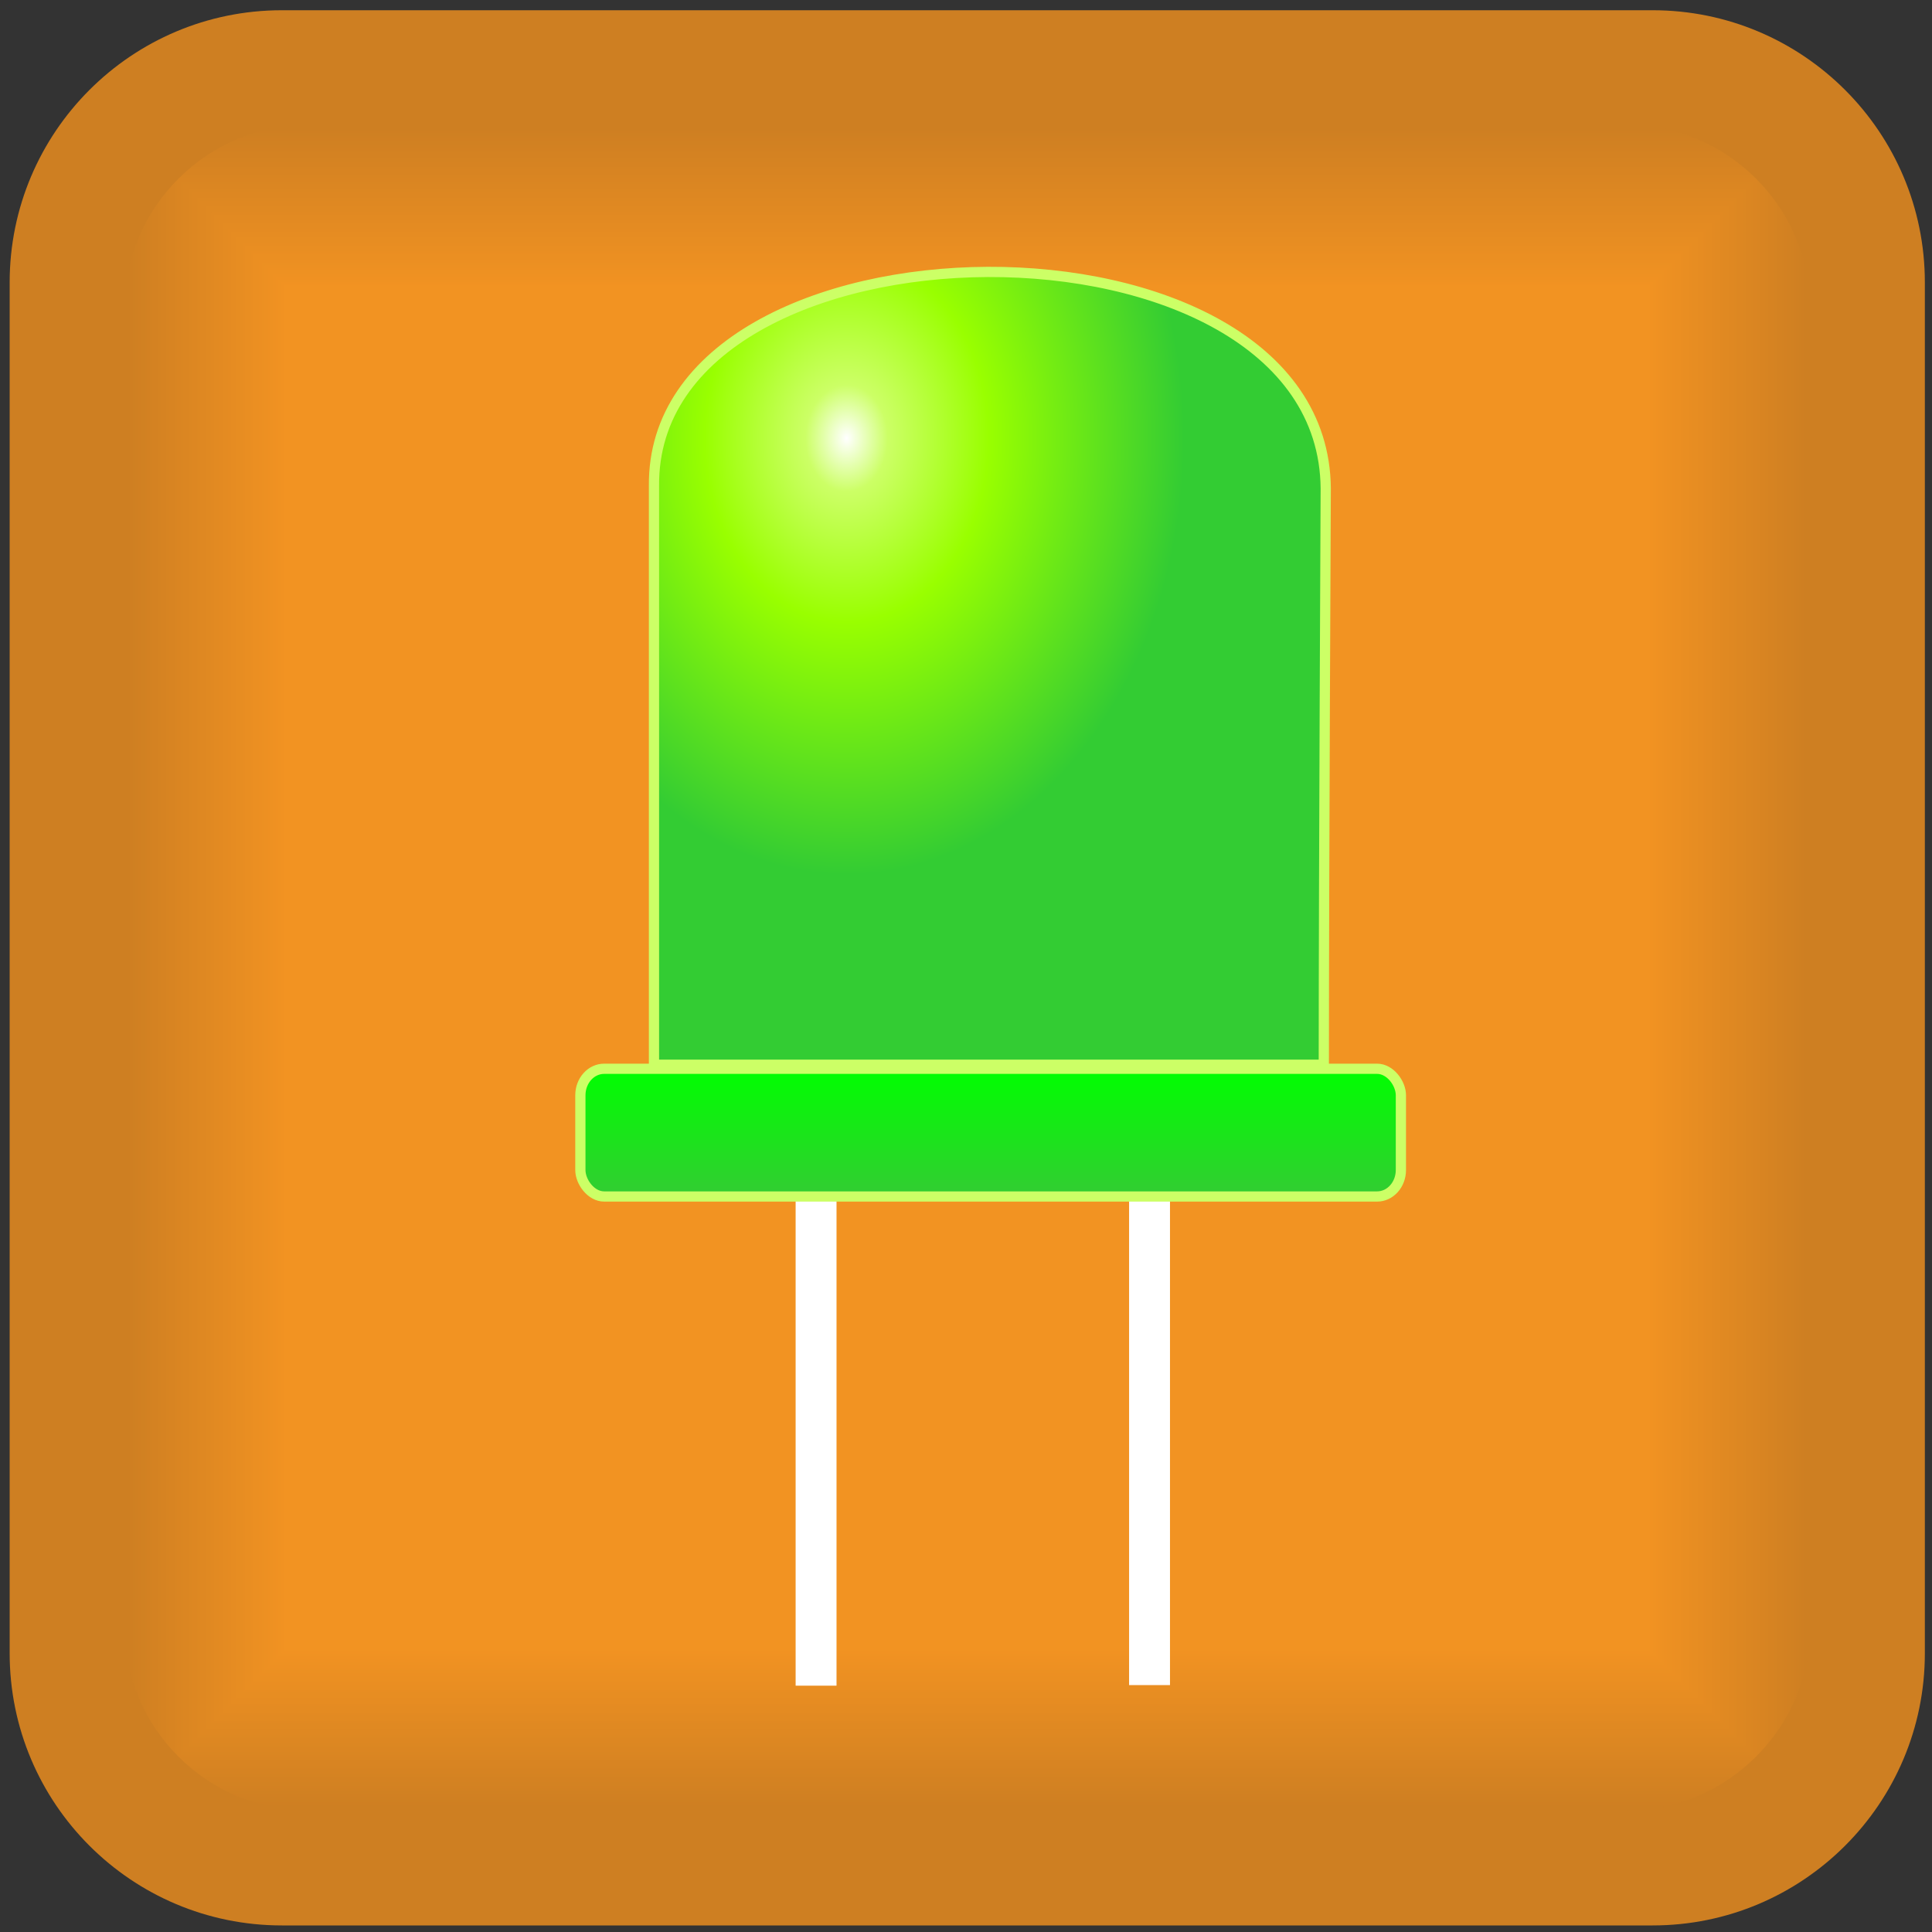 <?xml version="1.0" encoding="UTF-8"?>
<!DOCTYPE svg PUBLIC "-//W3C//DTD SVG 1.1//EN" "http://www.w3.org/Graphics/SVG/1.1/DTD/svg11.dtd">
<!-- Creator: CorelDRAW X6 -->
<svg xmlns="http://www.w3.org/2000/svg" xml:space="preserve" width="100px" height="100px" version="1.1" style="shape-rendering:geometricPrecision; text-rendering:geometricPrecision; image-rendering:optimizeQuality; fill-rule:evenodd; clip-rule:evenodd"
viewBox="0 0 10000 10000"
 xmlns:xlink="http://www.w3.org/1999/xlink">
 <rect x="0" y="0" width="10000" height="10000" fill="#333333" stroke="none"/>
 <defs>
  <style type="text/css">
   <![CDATA[
    .str1 {stroke:#CCFF66;stroke-width:52.917}
    .str0 {stroke:white;stroke-width:211.667}
    .fil45 {fill:none}
    .fil0 {fill:#CE7F22}
    .fil2 {fill:#CF7F22}
    .fil3 {fill:#CF8022}
    .fil4 {fill:#D08022}
    .fil5 {fill:#D18022}
    .fil6 {fill:#D18122}
    .fil7 {fill:#D28122}
    .fil8 {fill:#D38122}
    .fil9 {fill:#D38222}
    .fil10 {fill:#D48222}
    .fil11 {fill:#D58322}
    .fil12 {fill:#D68322}
    .fil13 {fill:#D78422}
    .fil14 {fill:#D88422}
    .fil15 {fill:#D98522}
    .fil16 {fill:#DA8522}
    .fil17 {fill:#DA8622}
    .fil18 {fill:#DB8622}
    .fil19 {fill:#DC8722}
    .fil20 {fill:#DD8722}
    .fil21 {fill:#DE8822}
    .fil22 {fill:#DF8822}
    .fil23 {fill:#E08922}
    .fil24 {fill:#E18922}
    .fil25 {fill:#E28A22}
    .fil26 {fill:#E38A22}
    .fil27 {fill:#E48B22}
    .fil28 {fill:#E58B22}
    .fil29 {fill:#E68C22}
    .fil30 {fill:#E78D22}
    .fil31 {fill:#E88D22}
    .fil32 {fill:#E98E22}
    .fil33 {fill:#EA8E22}
    .fil34 {fill:#EB8F22}
    .fil35 {fill:#EC8F22}
    .fil36 {fill:#EC9022}
    .fil37 {fill:#ED9022}
    .fil38 {fill:#EE9022}
    .fil39 {fill:#EE9122}
    .fil40 {fill:#EF9122}
    .fil41 {fill:#F09122}
    .fil42 {fill:#F09222}
    .fil43 {fill:#F19222}
    .fil44 {fill:#F29322}
    .fil1 {fill:black;fill-opacity:0}
    .fil47 {fill:url(#id2)}
    .fil46 {fill:url(#id3)}
   ]]>
  </style>
      <clipPath id="id0">
       <path d="M1598 9372l6817 0c525,0 955,-430 955,-955l0 -6817c0,-525 -430,-955 -955,-955l-6817 0c-525,0 -955,430 -955,955l0 6817c0,525 430,955 955,955z"/>
      </clipPath>
      <clipPath id="id1">
       <path d="M1598 9372l6817 0c525,0 955,-430 955,-955l0 -6817c0,-525 -430,-955 -955,-955l-6817 0c-525,0 -955,430 -955,955l0 6817c0,525 430,955 955,955z"/>
      </clipPath>
  <linearGradient id="id2" gradientUnits="userSpaceOnUse" x1="5126.96" y1="6192.74" x2="5126.96" y2="5531.59">
   <stop offset="0" style="stop-color:#33CC33"/>
   <stop offset="1" style="stop-color:lime"/>
  </linearGradient>
  <radialGradient id="id3" gradientUnits="objectBoundingBox" cx="29%" cy="28%" r="50%" fx="29%" fy="28%">
   <stop offset="0" style="stop-color:white"/>
   <stop offset="0.122" style="stop-color:#CCFF66"/>
   <stop offset="0.42" style="stop-color:#99FF00"/>
   <stop offset="1" style="stop-color:#33CC33"/>
  </radialGradient>
 </defs>
 <g id="Layer_x0020_1">
  <g id="_353516272">
   <g id="_348901672">
    <path class="fil0" d="M1459 53l7095 0c778,0 1409,631 1409,1409l0 7095c0,778 -631,1409 -1409,1409l-7095 0c-778,0 -1409,-631 -1409,-1409l0 -7095c0,-778 631,-1409 1409,-1409z"/>
    <g>
     <g style="clip-path:url(#id0)">
      <polygon class="fil1" points="643,646 9369,646 9369,9372 643,9372 "/>
     </g>
     <g style="clip-path:url(#id1)">
      <g>
       <polygon id="1" class="fil0" points="643,646 9369,646 9369,9372 643,9372 643,646 672,675 9340,675 9340,9343 672,9343 672,675 "/>
       <polygon id="_1" class="fil0" points="658,660 9355,660 9355,9358 658,9358 658,660 687,690 9326,690 9326,9329 687,9329 687,690 "/>
       <polygon id="_2" class="fil2" points="672,675 9340,675 9340,9343 672,9343 672,675 701,704 9311,704 9311,9314 701,9314 701,704 "/>
       <polygon id="_3" class="fil3" points="687,690 9326,690 9326,9329 687,9329 687,690 716,719 9297,719 9297,9300 716,9300 716,719 "/>
       <polygon id="_4" class="fil4" points="701,704 9311,704 9311,9314 701,9314 701,704 730,733 9282,733 9282,9285 730,9285 730,733 "/>
       <polygon id="_5" class="fil5" points="716,719 9297,719 9297,9300 716,9300 716,719 745,748 9268,748 9268,9271 745,9271 745,748 "/>
       <polygon id="_6" class="fil6" points="730,733 9282,733 9282,9285 730,9285 730,733 759,762 9253,762 9253,9256 759,9256 759,762 "/>
       <polygon id="_7" class="fil7" points="745,748 9268,748 9268,9271 745,9271 745,748 774,777 9239,777 9239,9241 774,9241 774,777 "/>
       <polygon id="_8" class="fil8" points="759,762 9253,762 9253,9256 759,9256 759,762 788,791 9224,791 9224,9227 788,9227 788,791 "/>
       <polygon id="_9" class="fil9" points="774,777 9239,777 9239,9241 774,9241 774,777 803,806 9209,806 9209,9212 803,9212 803,806 "/>
       <polygon id="_10" class="fil10" points="788,791 9224,791 9224,9227 788,9227 788,791 818,820 9195,820 9195,9198 818,9198 818,820 "/>
       <polygon id="_11" class="fil10" points="803,806 9209,806 9209,9212 803,9212 803,806 832,835 9180,835 9180,9183 832,9183 832,835 "/>
       <polygon id="_12" class="fil11" points="818,820 9195,820 9195,9198 818,9198 818,820 847,850 9166,850 9166,9169 847,9169 847,850 "/>
       <polygon id="_13" class="fil12" points="832,835 9180,835 9180,9183 832,9183 832,835 861,864 9151,864 9151,9154 861,9154 861,864 "/>
       <polygon id="_14" class="fil12" points="847,850 9166,850 9166,9169 847,9169 847,850 876,879 9137,879 9137,9140 876,9140 876,879 "/>
       <polygon id="_15" class="fil13" points="861,864 9151,864 9151,9154 861,9154 861,864 890,893 9122,893 9122,9125 890,9125 890,893 "/>
       <polygon id="_16" class="fil14" points="876,879 9137,879 9137,9140 876,9140 876,879 905,908 9108,908 9108,9111 905,9111 905,908 "/>
       <polygon id="_17" class="fil14" points="890,893 9122,893 9122,9125 890,9125 890,893 919,922 9093,922 9093,9096 919,9096 919,922 "/>
       <polygon id="_18" class="fil15" points="905,908 9108,908 9108,9111 905,9111 905,908 934,937 9079,937 9079,9081 934,9081 934,937 "/>
       <polygon id="_19" class="fil16" points="919,922 9093,922 9093,9096 919,9096 919,922 948,951 9064,951 9064,9067 948,9067 948,951 "/>
       <polygon id="_20" class="fil17" points="934,937 9079,937 9079,9081 934,9081 934,937 963,966 9049,966 9049,9052 963,9052 963,966 "/>
       <polygon id="_21" class="fil18" points="948,951 9064,951 9064,9067 948,9067 948,951 977,980 9035,980 9035,9038 977,9038 977,980 "/>
       <polygon id="_22" class="fil18" points="963,966 9049,966 9049,9052 963,9052 963,966 992,995 9020,995 9020,9023 992,9023 992,995 "/>
       <polygon id="_23" class="fil19" points="977,980 9035,980 9035,9038 977,9038 977,980 1007,1009 9006,1009 9006,9009 1007,9009 1007,1009 "/>
       <polygon id="_24" class="fil20" points="992,995 9020,995 9020,9023 992,9023 992,995 1021,1024 8991,1024 8991,8994 1021,8994 1021,1024 "/>
       <polygon id="_25" class="fil20" points="1007,1009 9006,1009 9006,9009 1007,9009 1007,1009 1036,1039 8977,1039 8977,8980 1036,8980 1036,1039 "/>
       <polygon id="_26" class="fil21" points="1021,1024 8991,1024 8991,8994 1021,8994 1021,1024 1050,1053 8962,1053 8962,8965 1050,8965 1050,1053 "/>
       <polygon id="_27" class="fil22" points="1036,1039 8977,1039 8977,8980 1036,8980 1036,1039 1065,1068 8948,1068 8948,8951 1065,8951 1065,1068 "/>
       <polygon id="_28" class="fil22" points="1050,1053 8962,1053 8962,8965 1050,8965 1050,1053 1079,1082 8933,1082 8933,8936 1079,8936 1079,1082 "/>
       <polygon id="_29" class="fil23" points="1065,1068 8948,1068 8948,8951 1065,8951 1065,1068 1094,1097 8919,1097 8919,8921 1094,8921 1094,1097 "/>
       <polygon id="_30" class="fil23" points="1079,1082 8933,1082 8933,8936 1079,8936 1079,1082 1108,1111 8904,1111 8904,8907 1108,8907 1108,1111 "/>
       <polygon id="_31" class="fil24" points="1094,1097 8919,1097 8919,8921 1094,8921 1094,1097 1123,1126 8889,1126 8889,8892 1123,8892 1123,1126 "/>
       <polygon id="_32" class="fil25" points="1108,1111 8904,1111 8904,8907 1108,8907 1108,1111 1137,1140 8875,1140 8875,8878 1137,8878 1137,1140 "/>
       <polygon id="_33" class="fil25" points="1123,1126 8889,1126 8889,8892 1123,8892 1123,1126 1152,1155 8860,1155 8860,8863 1152,8863 1152,1155 "/>
       <polygon id="_34" class="fil26" points="1137,1140 8875,1140 8875,8878 1137,8878 1137,1140 1167,1169 8846,1169 8846,8849 1167,8849 1167,1169 "/>
       <polygon id="_35" class="fil27" points="1152,1155 8860,1155 8860,8863 1152,8863 1152,1155 1181,1184 8831,1184 8831,8834 1181,8834 1181,1184 "/>
       <polygon id="_36" class="fil27" points="1167,1169 8846,1169 8846,8849 1167,8849 1167,1169 1196,1199 8817,1199 8817,8820 1196,8820 1196,1199 "/>
       <polygon id="_37" class="fil28" points="1181,1184 8831,1184 8831,8834 1181,8834 1181,1184 1210,1213 8802,1213 8802,8805 1210,8805 1210,1213 "/>
       <polygon id="_38" class="fil29" points="1196,1199 8817,1199 8817,8820 1196,8820 1196,1199 1225,1228 8788,1228 8788,8791 1225,8791 1225,1228 "/>
       <polygon id="_39" class="fil29" points="1210,1213 8802,1213 8802,8805 1210,8805 1210,1213 1239,1242 8773,1242 8773,8776 1239,8776 1239,1242 "/>
       <polygon id="_40" class="fil30" points="1225,1228 8788,1228 8788,8791 1225,8791 1225,1228 1254,1257 8759,1257 8759,8761 1254,8761 1254,1257 "/>
       <polygon id="_41" class="fil30" points="1239,1242 8773,1242 8773,8776 1239,8776 1239,1242 1268,1271 8744,1271 8744,8747 1268,8747 1268,1271 "/>
       <polygon id="_42" class="fil31" points="1254,1257 8759,1257 8759,8761 1254,8761 1254,1257 1283,1286 8729,1286 8729,8732 1283,8732 1283,1286 "/>
       <polygon id="_43" class="fil32" points="1268,1271 8744,1271 8744,8747 1268,8747 1268,1271 1297,1300 8715,1300 8715,8718 1297,8718 1297,1300 "/>
       <polygon id="_44" class="fil32" points="1283,1286 8729,1286 8729,8732 1283,8732 1283,1286 1312,1315 8700,1315 8700,8703 1312,8703 1312,1315 "/>
       <polygon id="_45" class="fil33" points="1297,1300 8715,1300 8715,8718 1297,8718 1297,1300 1327,1329 8686,1329 8686,8689 1327,8689 1327,1329 "/>
       <polygon id="_46" class="fil34" points="1312,1315 8700,1315 8700,8703 1312,8703 1312,1315 1341,1344 8671,1344 8671,8674 1341,8674 1341,1344 "/>
       <polygon id="_47" class="fil34" points="1327,1329 8686,1329 8686,8689 1327,8689 1327,1329 1356,1359 8657,1359 8657,8660 1356,8660 1356,1359 "/>
       <polygon id="_48" class="fil35" points="1341,1344 8671,1344 8671,8674 1341,8674 1341,1344 1370,1373 8642,1373 8642,8645 1370,8645 1370,1373 "/>
       <polygon id="_49" class="fil36" points="1356,1359 8657,1359 8657,8660 1356,8660 1356,1359 1385,1388 8628,1388 8628,8631 1385,8631 1385,1388 "/>
       <polygon id="_50" class="fil37" points="1370,1373 8642,1373 8642,8645 1370,8645 1370,1373 1399,1402 8613,1402 8613,8616 1399,8616 1399,1402 "/>
       <polygon id="_51" class="fil38" points="1385,1388 8628,1388 8628,8631 1385,8631 1385,1388 1414,1417 8599,1417 8599,8601 1414,8601 1414,1417 "/>
       <polygon id="_52" class="fil39" points="1399,1402 8613,1402 8613,8616 1399,8616 1399,1402 1428,1431 8584,1431 8584,8587 1428,8587 1428,1431 "/>
       <polygon id="_53" class="fil40" points="1414,1417 8599,1417 8599,8601 1414,8601 1414,1417 1443,1446 8569,1446 8569,8572 1443,8572 1443,1446 "/>
       <polygon id="_54" class="fil41" points="1428,1431 8584,1431 8584,8587 1428,8587 1428,1431 1457,1460 8555,1460 8555,8558 1457,8558 1457,1460 "/>
       <polygon id="_55" class="fil42" points="1443,1446 8569,1446 8569,8572 1443,8572 1443,1446 1472,1475 8540,1475 8540,8543 1472,8543 1472,1475 "/>
       <polygon id="_56" class="fil43" points="1457,1460 8555,1460 8555,8558 1457,8558 1457,1460 1487,1489 8526,1489 8526,8529 1487,8529 1487,1489 "/>
       <polygon id="_57" class="fil44" points="1472,1475 8540,1475 8540,8543 1472,8543 1472,1475 1501,1504 8511,1504 8511,8514 1501,8514 1501,1504 "/>
       <polygon id="_58" class="fil44" points="1487,1489 8526,1489 8526,8529 1487,8529 1487,1489 1516,1519 8497,1519 8497,8500 1516,8500 1516,1519 "/>
       <polygon id="_59" class="fil44" points="1501,1504 8511,1504 8511,8514 1501,8514 1501,1504 1530,1533 8482,1533 8482,8485 1530,8485 1530,1533 "/>
       <polygon id="_60" class="fil44" points="1516,1519 8497,1519 8497,8500 1516,8500 1516,1519 1545,1548 8468,1548 8468,8471 1545,8471 1545,1548 "/>
       <polygon id="_61" class="fil44" points="1530,1533 8482,1533 8482,8485 1530,8485 1530,1533 1559,1562 8453,1562 8453,8456 1559,8456 1559,1562 "/>
       <polygon id="_62" class="fil44" points="1545,1548 8468,1548 8468,8471 1545,8471 1545,1548 1574,1577 8439,1577 8439,8442 1574,8442 1574,1577 "/>
       <polygon id="_63" class="fil44" points="1559,1562 8453,1562 8453,8456 1559,8456 1559,1562 1588,1591 8424,1591 8424,8427 1588,8427 1588,1591 "/>
       <polygon id="_64" class="fil44" points="1574,1577 8439,1577 8439,8442 1574,8442 1574,1577 1603,1606 8410,1606 8410,8412 1603,8412 1603,1606 "/>
       <polygon id="_65" class="fil44" points="1588,1591 8424,1591 8424,8427 1588,8427 1588,1591 1617,1620 8395,1620 8395,8398 1617,8398 1617,1620 "/>
       <polygon id="_66" class="fil44" points="1603,1606 8410,1606 8410,8412 1603,8412 1603,1606 1632,1635 8380,1635 8380,8383 1632,8383 1632,1635 "/>
       <polygon id="_67" class="fil44" points="1617,1620 8395,1620 8395,8398 1617,8398 1617,1620 1647,1649 8366,1649 8366,8369 1647,8369 1647,1649 "/>
       <polygon id="_68" class="fil44" points="1632,1635 8380,1635 8380,8383 1632,8383 1632,1635 1661,1664 8351,1664 8351,8354 1661,8354 1661,1664 "/>
       <polygon id="_69" class="fil44" points="1647,1649 8366,1649 8366,8369 1647,8369 1647,1649 1676,1679 8337,1679 8337,8340 1676,8340 1676,1679 "/>
       <polygon id="_70" class="fil44" points="1661,1664 8351,1664 8351,8354 1661,8354 1661,1664 1690,1693 8322,1693 8322,8325 1690,8325 1690,1693 "/>
       <polygon id="_71" class="fil44" points="1676,1679 8337,1679 8337,8340 1676,8340 1676,1679 1705,1708 8308,1708 8308,8311 1705,8311 1705,1708 "/>
       <polygon id="_72" class="fil44" points="1690,1693 8322,1693 8322,8325 1690,8325 1690,1693 1719,1722 8293,1722 8293,8296 1719,8296 1719,1722 "/>
       <polygon id="_73" class="fil44" points="1705,1708 8308,1708 8308,8311 1705,8311 1705,1708 1734,1737 8279,1737 8279,8282 1734,8282 1734,1737 "/>
       <polygon id="_74" class="fil44" points="1719,1722 8293,1722 8293,8296 1719,8296 1719,1722 1748,1751 8264,1751 8264,8267 1748,8267 1748,1751 "/>
       <polygon id="_75" class="fil44" points="1734,1737 8279,1737 8279,8282 1734,8282 1734,1737 1763,1766 8250,1766 8250,8252 1763,8252 1763,1766 "/>
       <polygon id="_76" class="fil44" points="1748,1751 8264,1751 8264,8267 1748,8267 1748,1751 1777,1780 8235,1780 8235,8238 1777,8238 1777,1780 "/>
       <polygon id="_77" class="fil44" points="1763,1766 8250,1766 8250,8252 1763,8252 1763,1766 1792,1795 8220,1795 8220,8223 1792,8223 1792,1795 "/>
       <polygon id="_78" class="fil44" points="1777,1780 8235,1780 8235,8238 1777,8238 1777,1780 1807,1809 8206,1809 8206,8209 1807,8209 1807,1809 "/>
       <polygon id="_79" class="fil44" points="1792,1795 8220,1795 8220,8223 1792,8223 1792,1795 1821,1824 8191,1824 8191,8194 1821,8194 1821,1824 "/>
       <polygon id="_80" class="fil44" points="1807,1809 8206,1809 8206,8209 1807,8209 1807,1809 1836,1839 8177,1839 8177,8180 1836,8180 1836,1839 "/>
       <polygon id="_81" class="fil44" points="1821,1824 8191,1824 8191,8194 1821,8194 1821,1824 1850,1853 8162,1853 8162,8165 1850,8165 1850,1853 "/>
       <polygon id="_82" class="fil44" points="1836,1839 8177,1839 8177,8180 1836,8180 1836,1839 1865,1868 8148,1868 8148,8151 1865,8151 1865,1868 "/>
       <polygon id="_83" class="fil44" points="1850,1853 8162,1853 8162,8165 1850,8165 1850,1853 1879,1882 8133,1882 8133,8136 1879,8136 1879,1882 "/>
       <polygon id="_84" class="fil44" points="1865,1868 8148,1868 8148,8151 1865,8151 1865,1868 1894,1897 8119,1897 8119,8122 1894,8122 1894,1897 "/>
       <polygon id="_85" class="fil44" points="1879,1882 8133,1882 8133,8136 1879,8136 1879,1882 1908,1911 8104,1911 8104,8107 1908,8107 1908,1911 "/>
       <polygon id="_86" class="fil44" points="1894,1897 8119,1897 8119,8122 1894,8122 1894,1897 1923,1926 8090,1926 8090,8092 1923,8092 1923,1926 "/>
       <polygon id="_87" class="fil44" points="1908,1911 8104,1911 8104,8107 1908,8107 1908,1911 1937,1940 8075,1940 8075,8078 1937,8078 1937,1940 "/>
       <polygon id="_88" class="fil44" points="1923,1926 8090,1926 8090,8092 1923,8092 1923,1926 1952,1955 8060,1955 8060,8063 1952,8063 1952,1955 "/>
       <polygon id="_89" class="fil44" points="1937,1940 8075,1940 8075,8078 1937,8078 1937,1940 1966,1969 8046,1969 8046,8049 1966,8049 1966,1969 "/>
       <polygon id="_90" class="fil44" points="1952,1955 8060,1955 8060,8063 1952,8063 1952,1955 1981,1984 8031,1984 8031,8034 1981,8034 1981,1984 "/>
       <polygon id="_91" class="fil44" points="1966,1969 8046,1969 8046,8049 1966,8049 1966,1969 1996,1998 8017,1998 8017,8020 1996,8020 1996,1998 "/>
       <polygon id="_92" class="fil44" points="1981,1984 8031,1984 8031,8034 1981,8034 1981,1984 2010,2013 8002,2013 8002,8005 2010,8005 2010,2013 "/>
       <polygon id="_93" class="fil44" points="1996,1998 8017,1998 8017,8020 1996,8020 1996,1998 2025,2028 7988,2028 7988,7991 2025,7991 2025,2028 "/>
       <polygon id="_94" class="fil44" points="2010,2013 8002,2013 8002,8005 2010,8005 2010,2013 2039,2042 7973,2042 7973,7976 2039,7976 2039,2042 "/>
       <polygon id="_95" class="fil44" points="2025,2028 7988,2028 7988,7991 2025,7991 2025,2028 2054,2057 7959,2057 7959,7962 2054,7962 2054,2057 "/>
       <polygon id="_96" class="fil44" points="2039,2042 7973,2042 7973,7976 2039,7976 2039,2042 2068,2071 7944,2071 7944,7947 2068,7947 2068,2071 "/>
       <polygon id="_97" class="fil44" points="2054,2057 7959,2057 7959,7962 2054,7962 2054,2057 2083,2086 7930,2086 7930,7932 2083,7932 2083,2086 "/>
       <polygon id="_98" class="fil44" points="2068,2071 7944,2071 7944,7947 2068,7947 2068,2071 2097,2100 7915,2100 7915,7918 2097,7918 2097,2100 "/>
       <polygon id="_99" class="fil44" points="2083,2086 7930,2086 7930,7932 2083,7932 2083,2086 2112,2115 7900,2115 7900,7903 2112,7903 2112,2115 "/>
       <polygon id="_100" class="fil44" points="2097,2100 7915,2100 7915,7918 2097,7918 2097,2100 2126,2129 7886,2129 7886,7889 2126,7889 2126,2129 "/>
       <polygon id="_101" class="fil44" points="2112,2115 7900,2115 7900,7903 2112,7903 2112,2115 2141,2144 7871,2144 7871,7874 2141,7874 2141,2144 "/>
       <polygon id="_102" class="fil44" points="2126,2129 7886,2129 7886,7889 2126,7889 2126,2129 2156,2158 7857,2158 7857,7860 2156,7860 2156,2158 "/>
       <polygon id="_103" class="fil44" points="2141,2144 7871,2144 7871,7874 2141,7874 2141,2144 2170,2173 7842,2173 7842,7845 2170,7845 2170,2173 "/>
       <polygon id="_104" class="fil44" points="2156,2158 7857,2158 7857,7860 2156,7860 2156,2158 2185,2188 7828,2188 7828,7831 2185,7831 2185,2188 "/>
       <polygon id="_105" class="fil44" points="2170,2173 7842,2173 7842,7845 2170,7845 2170,2173 2199,2202 7813,2202 7813,7816 2199,7816 2199,2202 "/>
       <polygon id="_106" class="fil44" points="2185,2188 7828,2188 7828,7831 2185,7831 2185,2188 2214,2217 7799,2217 7799,7802 2214,7802 2214,2217 "/>
       <polygon id="_107" class="fil44" points="2199,2202 7813,2202 7813,7816 2199,7816 2199,2202 2228,2231 7784,2231 7784,7787 2228,7787 2228,2231 "/>
       <polygon id="_108" class="fil44" points="2214,2217 7799,2217 7799,7802 2214,7802 2214,2217 2243,2246 7770,2246 7770,7772 2243,7772 2243,2246 "/>
       <polygon id="_109" class="fil44" points="2228,2231 7784,2231 7784,7787 2228,7787 2228,2231 2257,2260 7755,2260 7755,7758 2257,7758 2257,2260 "/>
       <polygon id="_110" class="fil44" points="2243,2246 7770,2246 7770,7773 2243,7773 2243,2246 2272,2275 7740,2275 7740,7743 2272,7743 2272,2275 "/>
       <polygon id="_111" class="fil44" points="2257,2260 7755,2260 7755,7758 2257,7758 2257,2260 2286,2289 7726,2289 7726,7729 2286,7729 2286,2289 "/>
       <polygon id="_112" class="fil44" points="2272,2275 7740,2275 7740,7743 2272,7743 2272,2275 2301,2304 7711,2304 7711,7714 2301,7714 2301,2304 "/>
       <polygon id="_113" class="fil44" points="2286,2289 7726,2289 7726,7729 2286,7729 2286,2289 2316,2318 7697,2318 7697,7700 2316,7700 2316,2318 "/>
       <polygon id="_114" class="fil44" points="2301,2304 7711,2304 7711,7714 2301,7714 2301,2304 2330,2333 7682,2333 7682,7685 2330,7685 2330,2333 "/>
       <polygon id="_115" class="fil44" points="2316,2318 7697,2318 7697,7700 2316,7700 2316,2318 2345,2348 7668,2348 7668,7671 2345,7671 2345,2348 "/>
       <polygon id="_116" class="fil44" points="2330,2333 7682,2333 7682,7685 2330,7685 2330,2333 2359,2362 7653,2362 7653,7656 2359,7656 2359,2362 "/>
       <polygon id="_117" class="fil44" points="2345,2348 7668,2348 7668,7671 2345,7671 2345,2348 2374,2377 7639,2377 7639,7642 2374,7642 2374,2377 "/>
       <polygon id="_118" class="fil44" points="2359,2362 7653,2362 7653,7656 2359,7656 2359,2362 2388,2391 7624,2391 7624,7627 2388,7627 2388,2391 "/>
       <polygon id="_119" class="fil44" points="2374,2377 7639,2377 7639,7642 2374,7642 2374,2377 2403,2406 7610,2406 7610,7612 2403,7612 2403,2406 "/>
       <polygon id="_120" class="fil44" points="2388,2391 7624,2391 7624,7627 2388,7627 2388,2391 2417,2420 7595,2420 7595,7598 2417,7598 2417,2420 "/>
       <polygon id="_121" class="fil44" points="2403,2406 7610,2406 7610,7612 2403,7612 2403,2406 2432,2435 7580,2435 7580,7583 2432,7583 2432,2435 "/>
       <polygon id="_122" class="fil44" points="2417,2420 7595,2420 7595,7598 2417,7598 2417,2420 2446,2449 7566,2449 7566,7569 2446,7569 2446,2449 "/>
       <polygon id="_123" class="fil44" points="2432,2435 7580,2435 7580,7583 2432,7583 2432,2435 2461,2464 7551,2464 7551,7554 2461,7554 2461,2464 "/>
       <polygon id="_124" class="fil44" points="2446,2449 7566,2449 7566,7569 2446,7569 2446,2449 2476,2478 7537,2478 7537,7540 2476,7540 2476,2478 "/>
       <polygon id="_125" class="fil44" points="2461,2464 7551,2464 7551,7554 2461,7554 2461,2464 2490,2493 7522,2493 7522,7525 2490,7525 2490,2493 "/>
       <polygon id="_126" class="fil44" points="2476,2478 7537,2478 7537,7540 2476,7540 2476,2478 2505,2508 7508,2508 7508,7511 2505,7511 2505,2508 "/>
       <polygon id="_127" class="fil44" points="2490,2493 7522,2493 7522,7525 2490,7525 2490,2493 2519,2522 7493,2522 7493,7496 2519,7496 2519,2522 "/>
       <polygon id="_128" class="fil44" points="2505,2508 7508,2508 7508,7511 2505,7511 2505,2508 2534,2537 7479,2537 7479,7482 2534,7482 2534,2537 "/>
       <polygon id="_129" class="fil44" points="2519,2522 7493,2522 7493,7496 2519,7496 2519,2522 2548,2551 7464,2551 7464,7467 2548,7467 2548,2551 "/>
       <polygon id="_130" class="fil44" points="2534,2537 7479,2537 7479,7482 2534,7482 2534,2537 2563,2566 7450,2566 7450,7453 2563,7453 2563,2566 "/>
       <polygon id="_131" class="fil44" points="2548,2551 7464,2551 7464,7467 2548,7467 2548,2551 2577,2580 7435,2580 7435,7438 2577,7438 2577,2580 "/>
       <polygon id="_132" class="fil44" points="2563,2566 7450,2566 7450,7453 2563,7453 2563,2566 2592,2595 7421,2595 7421,7423 2592,7423 2592,2595 "/>
       <polygon id="_133" class="fil44" points="2577,2580 7435,2580 7435,7438 2577,7438 2577,2580 2606,2609 7406,2609 7406,7409 2606,7409 2606,2609 "/>
       <polygon id="_134" class="fil44" points="2592,2595 7421,2595 7421,7423 2592,7423 2592,2595 2621,2624 7391,2624 7391,7394 2621,7394 2621,2624 "/>
       <polygon id="_135" class="fil44" points="2606,2609 7406,2609 7406,7409 2606,7409 2606,2609 2636,2638 7377,2638 7377,7380 2636,7380 2636,2638 "/>
       <polygon id="_136" class="fil44" points="2621,2624 7391,2624 7391,7394 2621,7394 2621,2624 2650,2653 7362,2653 7362,7365 2650,7365 2650,2653 "/>
       <polygon id="_137" class="fil44" points="2636,2638 7377,2638 7377,7380 2636,7380 2636,2638 2665,2668 7348,2668 7348,7351 2665,7351 2665,2668 "/>
       <polygon id="_138" class="fil44" points="2650,2653 7362,2653 7362,7365 2650,7365 2650,2653 2679,2682 7333,2682 7333,7336 2679,7336 2679,2682 "/>
       <polygon id="_139" class="fil44" points="2665,2668 7348,2668 7348,7351 2665,7351 2665,2668 2694,2697 7319,2697 7319,7322 2694,7322 2694,2697 "/>
       <polygon id="_140" class="fil44" points="2679,2682 7333,2682 7333,7336 2679,7336 2679,2682 2708,2711 7304,2711 7304,7307 2708,7307 2708,2711 "/>
       <polygon id="_141" class="fil44" points="2694,2697 7319,2697 7319,7322 2694,7322 2694,2697 2723,2726 7290,2726 7290,7293 2723,7293 2723,2726 "/>
       <polygon id="_142" class="fil44" points="2708,2711 7304,2711 7304,7307 2708,7307 2708,2711 2737,2740 7275,2740 7275,7278 2737,7278 2737,2740 "/>
       <polygon id="_143" class="fil44" points="2723,2726 7290,2726 7290,7293 2723,7293 2723,2726 2752,2755 7261,2755 7261,7263 2752,7263 2752,2755 "/>
       <polygon id="_144" class="fil44" points="2737,2740 7275,2740 7275,7278 2737,7278 2737,2740 2766,2769 7246,2769 7246,7249 2766,7249 2766,2769 "/>
       <polygon id="_145" class="fil44" points="2752,2755 7261,2755 7261,7263 2752,7263 2752,2755 2781,2784 7231,2784 7231,7234 2781,7234 2781,2784 "/>
       <polygon id="_146" class="fil44" points="2766,2769 7246,2769 7246,7249 2766,7249 2766,2769 2796,2798 7217,2798 7217,7220 2796,7220 2796,2798 "/>
       <polygon id="_147" class="fil44" points="2781,2784 7231,2784 7231,7234 2781,7234 2781,2784 2810,2813 7202,2813 7202,7205 2810,7205 2810,2813 "/>
       <polygon id="_148" class="fil44" points="2796,2798 7217,2798 7217,7220 2796,7220 2796,2798 2825,2828 7188,2828 7188,7191 2825,7191 2825,2828 "/>
       <polygon id="_149" class="fil44" points="2810,2813 7202,2813 7202,7205 2810,7205 2810,2813 2839,2842 7173,2842 7173,7176 2839,7176 2839,2842 "/>
       <polygon id="_150" class="fil44" points="2825,2828 7188,2828 7188,7191 2825,7191 2825,2828 2854,2857 7159,2857 7159,7162 2854,7162 2854,2857 "/>
       <polygon id="_151" class="fil44" points="2839,2842 7173,2842 7173,7176 2839,7176 2839,2842 2868,2871 7144,2871 7144,7147 2868,7147 2868,2871 "/>
       <polygon id="_152" class="fil44" points="2854,2857 7159,2857 7159,7162 2854,7162 2854,2857 2883,2886 7130,2886 7130,7133 2883,7133 2883,2886 "/>
       <polygon id="_153" class="fil44" points="2868,2871 7144,2871 7144,7147 2868,7147 2868,2871 2897,2900 7115,2900 7115,7118 2897,7118 2897,2900 "/>
       <polygon id="_154" class="fil44" points="2883,2886 7130,2886 7130,7133 2883,7133 2883,2886 2912,2915 7101,2915 7101,7103 2912,7103 2912,2915 "/>
       <polygon id="_155" class="fil44" points="2897,2900 7115,2900 7115,7118 2897,7118 2897,2900 2926,2929 7086,2929 7086,7089 2926,7089 2926,2929 "/>
       <polygon id="_156" class="fil44" points="2912,2915 7101,2915 7101,7103 2912,7103 2912,2915 2941,2944 7071,2944 7071,7074 2941,7074 2941,2944 "/>
       <polygon id="_157" class="fil44" points="2926,2929 7086,2929 7086,7089 2926,7089 2926,2929 2955,2958 7057,2958 7057,7060 2955,7060 2955,2958 "/>
       <polygon id="_158" class="fil44" points="2941,2944 7071,2944 7071,7074 2941,7074 2941,2944 2970,2973 7042,2973 7042,7045 2970,7045 2970,2973 "/>
       <polygon id="_159" class="fil44" points="2955,2958 7057,2958 7057,7060 2955,7060 2955,2958 2985,2987 7028,2987 7028,7031 2985,7031 2985,2987 "/>
       <polygon id="_160" class="fil44" points="2970,2973 7042,2973 7042,7045 2970,7045 2970,2973 2999,3002 7013,3002 7013,7016 2999,7016 2999,3002 "/>
       <polygon id="_161" class="fil44" points="2985,2987 7028,2987 7028,7031 2985,7031 2985,2987 3014,3017 6999,3017 6999,7002 3014,7002 3014,3017 "/>
       <polygon id="_162" class="fil44" points="2999,3002 7013,3002 7013,7016 2999,7016 2999,3002 3028,3031 6984,3031 6984,6987 3028,6987 3028,3031 "/>
       <polygon id="_163" class="fil44" points="3014,3017 6999,3017 6999,7002 3014,7002 3014,3017 3043,3046 6970,3046 6970,6973 3043,6973 3043,3046 "/>
       <polygon id="_164" class="fil44" points="3028,3031 6984,3031 6984,6987 3028,6987 3028,3031 3057,3060 6955,3060 6955,6958 3057,6958 3057,3060 "/>
       <polygon id="_165" class="fil44" points="3043,3046 6970,3046 6970,6973 3043,6973 3043,3046 3072,3075 6941,3075 6941,6943 3072,6943 3072,3075 "/>
       <polygon id="_166" class="fil44" points="3057,3060 6955,3060 6955,6958 3057,6958 3057,3060 3086,3089 6926,3089 6926,6929 3086,6929 3086,3089 "/>
       <polygon id="_167" class="fil44" points="3072,3075 6941,3075 6941,6943 3072,6943 3072,3075 3101,3104 6911,3104 6911,6914 3101,6914 3101,3104 "/>
       <polygon id="_168" class="fil44" points="3086,3089 6926,3089 6926,6929 3086,6929 3086,3089 3115,3118 6897,3118 6897,6900 3115,6900 3115,3118 "/>
       <polygon id="_169" class="fil44" points="3101,3104 6911,3104 6911,6914 3101,6914 3101,3104 3130,3133 6882,3133 6882,6885 3130,6885 3130,3133 "/>
       <polygon id="_170" class="fil44" points="3115,3118 6897,3118 6897,6900 3115,6900 3115,3118 3145,3147 6868,3147 6868,6871 3145,6871 3145,3147 "/>
       <polygon id="_171" class="fil44" points="3130,3133 6882,3133 6882,6885 3130,6885 3130,3133 3159,3162 6853,3162 6853,6856 3159,6856 3159,3162 "/>
       <polygon id="_172" class="fil44" points="3145,3147 6868,3147 6868,6871 3145,6871 3145,3147 3174,3177 6839,3177 6839,6842 3174,6842 3174,3177 "/>
       <polygon id="_173" class="fil44" points="3159,3162 6853,3162 6853,6856 3159,6856 3159,3162 3188,3191 6824,3191 6824,6827 3188,6827 3188,3191 "/>
       <polygon id="_174" class="fil44" points="3174,3177 6839,3177 6839,6842 3174,6842 3174,3177 3203,3206 6810,3206 6810,6813 3203,6813 3203,3206 "/>
       <polygon id="_175" class="fil44" points="3188,3191 6824,3191 6824,6827 3188,6827 3188,3191 3217,3220 6795,3220 6795,6798 3217,6798 3217,3220 "/>
       <polygon id="_176" class="fil44" points="3203,3206 6810,3206 6810,6813 3203,6813 3203,3206 3232,3235 6781,3235 6781,6783 3232,6783 3232,3235 "/>
       <polygon id="_177" class="fil44" points="3217,3220 6795,3220 6795,6798 3217,6798 3217,3220 3246,3249 6766,3249 6766,6769 3246,6769 3246,3249 "/>
       <polygon id="_178" class="fil44" points="3232,3235 6781,3235 6781,6784 3232,6784 3232,3235 3261,3264 6751,3264 6751,6754 3261,6754 3261,3264 "/>
       <polygon id="_179" class="fil44" points="3246,3249 6766,3249 6766,6769 3246,6769 3246,3249 3275,3278 6737,3278 6737,6740 3275,6740 3275,3278 "/>
       <polygon id="_180" class="fil44" points="3261,3264 6751,3264 6751,6754 3261,6754 3261,3264 3290,3293 6722,3293 6722,6725 3290,6725 3290,3293 "/>
       <polygon id="_181" class="fil44" points="3275,3278 6737,3278 6737,6740 3275,6740 3275,3278 3305,3307 6708,3307 6708,6711 3305,6711 3305,3307 "/>
       <polygon id="_182" class="fil44" points="3290,3293 6722,3293 6722,6725 3290,6725 3290,3293 3319,3322 6693,3322 6693,6696 3319,6696 3319,3322 "/>
       <polygon id="_183" class="fil44" points="3305,3307 6708,3307 6708,6711 3305,6711 3305,3307 3334,3337 6679,3337 6679,6682 3334,6682 3334,3337 "/>
       <polygon id="_184" class="fil44" points="3319,3322 6693,3322 6693,6696 3319,6696 3319,3322 3348,3351 6664,3351 6664,6667 3348,6667 3348,3351 "/>
       <polygon id="_185" class="fil44" points="3334,3337 6679,3337 6679,6682 3334,6682 3334,3337 3363,3366 6650,3366 6650,6653 3363,6653 3363,3366 "/>
       <polygon id="_186" class="fil44" points="3348,3351 6664,3351 6664,6667 3348,6667 3348,3351 3377,3380 6635,3380 6635,6638 3377,6638 3377,3380 "/>
       <polygon id="_187" class="fil44" points="3363,3366 6650,3366 6650,6653 3363,6653 3363,3366 3392,3395 6621,3395 6621,6624 3392,6624 3392,3395 "/>
       <polygon id="_188" class="fil44" points="3377,3380 6635,3380 6635,6638 3377,6638 3377,3380 3406,3409 6606,3409 6606,6609 3406,6609 3406,3409 "/>
       <polygon id="_189" class="fil44" points="3392,3395 6621,3395 6621,6624 3392,6624 3392,3395 3421,3424 6591,3424 6591,6594 3421,6594 3421,3424 "/>
       <polygon id="_190" class="fil44" points="3406,3409 6606,3409 6606,6609 3406,6609 3406,3409 3435,3438 6577,3438 6577,6580 3435,6580 3435,3438 "/>
       <polygon id="_191" class="fil44" points="3421,3424 6591,3424 6591,6594 3421,6594 3421,3424 3450,3453 6562,3453 6562,6565 3450,6565 3450,3453 "/>
       <polygon id="_192" class="fil44" points="3435,3438 6577,3438 6577,6580 3435,6580 3435,3438 3465,3467 6548,3467 6548,6551 3465,6551 3465,3467 "/>
       <polygon id="_193" class="fil44" points="3450,3453 6562,3453 6562,6565 3450,6565 3450,3453 3479,3482 6533,3482 6533,6536 3479,6536 3479,3482 "/>
       <polygon id="_194" class="fil44" points="3465,3467 6548,3467 6548,6551 3465,6551 3465,3467 3494,3497 6519,3497 6519,6522 3494,6522 3494,3497 "/>
       <polygon id="_195" class="fil44" points="3479,3482 6533,3482 6533,6536 3479,6536 3479,3482 3508,3511 6504,3511 6504,6507 3508,6507 3508,3511 "/>
       <polygon id="_196" class="fil44" points="3494,3497 6519,3497 6519,6522 3494,6522 3494,3497 3523,3526 6490,3526 6490,6493 3523,6493 3523,3526 "/>
       <polygon id="_197" class="fil44" points="3508,3511 6504,3511 6504,6507 3508,6507 3508,3511 3537,3540 6475,3540 6475,6478 3537,6478 3537,3540 "/>
       <polygon id="_198" class="fil44" points="3523,3526 6490,3526 6490,6493 3523,6493 3523,3526 3552,3555 6461,3555 6461,6464 3552,6464 3552,3555 "/>
       <polygon id="_199" class="fil44" points="3537,3540 6475,3540 6475,6478 3537,6478 3537,3540 3566,3569 6446,3569 6446,6449 3566,6449 3566,3569 "/>
       <polygon id="_200" class="fil44" points="3552,3555 6461,3555 6461,6464 3552,6464 3552,3555 3581,3584 6432,3584 6432,6434 3581,6434 3581,3584 "/>
       <polygon id="_201" class="fil44" points="3566,3569 6446,3569 6446,6449 3566,6449 3566,3569 3595,3598 6417,3598 6417,6420 3595,6420 3595,3598 "/>
       <polygon id="_202" class="fil44" points="3581,3584 6432,3584 6432,6434 3581,6434 3581,3584 3610,3613 6402,3613 6402,6405 3610,6405 3610,3613 "/>
       <polygon id="_203" class="fil44" points="3595,3598 6417,3598 6417,6420 3595,6420 3595,3598 3625,3627 6388,3627 6388,6391 3625,6391 3625,3627 "/>
       <polygon id="_204" class="fil44" points="3610,3613 6402,3613 6402,6405 3610,6405 3610,3613 3639,3642 6373,3642 6373,6376 3639,6376 3639,3642 "/>
       <polygon id="_205" class="fil44" points="3625,3627 6388,3627 6388,6391 3625,6391 3625,3627 3654,3657 6359,3657 6359,6362 3654,6362 3654,3657 "/>
       <polygon id="_206" class="fil44" points="3639,3642 6373,3642 6373,6376 3639,6376 3639,3642 3668,3671 6344,3671 6344,6347 3668,6347 3668,3671 "/>
       <polygon id="_207" class="fil44" points="3654,3657 6359,3657 6359,6362 3654,6362 3654,3657 3683,3686 6330,3686 6330,6333 3683,6333 3683,3686 "/>
       <polygon id="_208" class="fil44" points="3668,3671 6344,3671 6344,6347 3668,6347 3668,3671 3697,3700 6315,3700 6315,6318 3697,6318 3697,3700 "/>
       <polygon id="_209" class="fil44" points="3683,3686 6330,3686 6330,6333 3683,6333 3683,3686 3712,3715 6301,3715 6301,6304 3712,6304 3712,3715 "/>
       <polygon id="_210" class="fil44" points="3697,3700 6315,3700 6315,6318 3697,6318 3697,3700 3726,3729 6286,3729 6286,6289 3726,6289 3726,3729 "/>
       <polygon id="_211" class="fil44" points="3712,3715 6301,3715 6301,6304 3712,6304 3712,3715 3741,3744 6272,3744 6272,6274 3741,6274 3741,3744 "/>
       <polygon id="_212" class="fil44" points="3726,3729 6286,3729 6286,6289 3726,6289 3726,3729 3755,3758 6257,3758 6257,6260 3755,6260 3755,3758 "/>
       <polygon id="_213" class="fil44" points="3741,3744 6272,3744 6272,6274 3741,6274 3741,3744 3770,3773 6242,3773 6242,6245 3770,6245 3770,3773 "/>
       <polygon id="_214" class="fil44" points="3755,3758 6257,3758 6257,6260 3755,6260 3755,3758 3785,3787 6228,3787 6228,6231 3785,6231 3785,3787 "/>
       <polygon id="_215" class="fil44" points="3770,3773 6242,3773 6242,6245 3770,6245 3770,3773 3799,3802 6213,3802 6213,6216 3799,6216 3799,3802 "/>
       <polygon id="_216" class="fil44" points="3785,3787 6228,3787 6228,6231 3785,6231 3785,3787 3814,3817 6199,3817 6199,6202 3814,6202 3814,3817 "/>
       <polygon id="_217" class="fil44" points="3799,3802 6213,3802 6213,6216 3799,6216 3799,3802 3828,3831 6184,3831 6184,6187 3828,6187 3828,3831 "/>
       <polygon id="_218" class="fil44" points="3814,3817 6199,3817 6199,6202 3814,6202 3814,3817 3843,3846 6170,3846 6170,6173 3843,6173 3843,3846 "/>
       <polygon id="_219" class="fil44" points="3828,3831 6184,3831 6184,6187 3828,6187 3828,3831 3857,3860 6155,3860 6155,6158 3857,6158 3857,3860 "/>
       <polygon id="_220" class="fil44" points="3843,3846 6170,3846 6170,6173 3843,6173 3843,3846 3872,3875 6141,3875 6141,6144 3872,6144 3872,3875 "/>
       <polygon id="_221" class="fil44" points="3857,3860 6155,3860 6155,6158 3857,6158 3857,3860 3886,3889 6126,3889 6126,6129 3886,6129 3886,3889 "/>
       <polygon id="_222" class="fil44" points="3872,3875 6141,3875 6141,6144 3872,6144 3872,3875 3901,3904 6112,3904 6112,6114 3901,6114 3901,3904 "/>
       <polygon id="_223" class="fil44" points="3886,3889 6126,3889 6126,6129 3886,6129 3886,3889 3915,3918 6097,3918 6097,6100 3915,6100 3915,3918 "/>
       <polygon id="_224" class="fil44" points="3901,3904 6112,3904 6112,6114 3901,6114 3901,3904 3930,3933 6082,3933 6082,6085 3930,6085 3930,3933 "/>
       <polygon id="_225" class="fil44" points="3915,3918 6097,3918 6097,6100 3915,6100 3915,3918 3944,3947 6068,3947 6068,6071 3944,6071 3944,3947 "/>
       <polygon id="_226" class="fil44" points="3930,3933 6082,3933 6082,6085 3930,6085 3930,3933 3959,3962 6053,3962 6053,6056 3959,6056 3959,3962 "/>
       <polygon id="_227" class="fil44" points="3944,3947 6068,3947 6068,6071 3944,6071 3944,3947 3974,3976 6039,3976 6039,6042 3974,6042 3974,3976 "/>
       <polygon id="_228" class="fil44" points="3959,3962 6053,3962 6053,6056 3959,6056 3959,3962 3988,3991 6024,3991 6024,6027 3988,6027 3988,3991 "/>
       <polygon id="_229" class="fil44" points="3974,3976 6039,3976 6039,6042 3974,6042 3974,3976 4003,4006 6010,4006 6010,6013 4003,6013 4003,4006 "/>
       <polygon id="_230" class="fil44" points="3988,3991 6024,3991 6024,6027 3988,6027 3988,3991 4017,4020 5995,4020 5995,5998 4017,5998 4017,4020 "/>
       <polygon id="_231" class="fil44" points="4003,4006 6010,4006 6010,6013 4003,6013 4003,4006 4032,4035 5981,4035 5981,5984 4032,5984 4032,4035 "/>
       <polygon id="_232" class="fil44" points="4017,4020 5995,4020 5995,5998 4017,5998 4017,4020 4046,4049 5966,4049 5966,5969 4046,5969 4046,4049 "/>
       <polygon id="_233" class="fil44" points="4032,4035 5981,4035 5981,5984 4032,5984 4032,4035 4061,4064 5952,4064 5952,5954 4061,5954 4061,4064 "/>
       <polygon id="_234" class="fil44" points="4046,4049 5966,4049 5966,5969 4046,5969 4046,4049 4075,4078 5937,4078 5937,5940 4075,5940 4075,4078 "/>
       <polygon id="_235" class="fil44" points="4061,4064 5952,4064 5952,5954 4061,5954 4061,4064 4090,4093 5922,4093 5922,5925 4090,5925 4090,4093 "/>
       <polygon id="_236" class="fil44" points="4075,4078 5937,4078 5937,5940 4075,5940 4075,4078 4104,4107 5908,4107 5908,5911 4104,5911 4104,4107 "/>
       <polygon id="_237" class="fil44" points="4090,4093 5922,4093 5922,5925 4090,5925 4090,4093 4119,4122 5893,4122 5893,5896 4119,5896 4119,4122 "/>
       <polygon id="_238" class="fil44" points="4104,4107 5908,4107 5908,5911 4104,5911 4104,4107 4134,4136 5879,4136 5879,5882 4134,5882 4134,4136 "/>
       <polygon id="_239" class="fil44" points="4119,4122 5893,4122 5893,5896 4119,5896 4119,4122 4148,4151 5864,4151 5864,5867 4148,5867 4148,4151 "/>
       <polygon id="_240" class="fil44" points="4134,4136 5879,4136 5879,5882 4134,5882 4134,4136 4163,4166 5850,4166 5850,5853 4163,5853 4163,4166 "/>
       <polygon id="_241" class="fil44" points="4148,4151 5864,4151 5864,5867 4148,5867 4148,4151 4177,4180 5835,4180 5835,5838 4177,5838 4177,4180 "/>
       <polygon id="_242" class="fil44" points="4163,4166 5850,4166 5850,5853 4163,5853 4163,4166 4192,4195 5821,4195 5821,5824 4192,5824 4192,4195 "/>
       <polygon id="_243" class="fil44" points="4177,4180 5835,4180 5835,5838 4177,5838 4177,4180 4206,4209 5806,4209 5806,5809 4206,5809 4206,4209 "/>
       <polygon id="_244" class="fil44" points="4192,4195 5821,4195 5821,5824 4192,5824 4192,4195 4221,4224 5792,4224 5792,5794 4221,5794 4221,4224 "/>
       <polygon id="_245" class="fil44" points="4206,4209 5806,4209 5806,5809 4206,5809 4206,4209 4235,4238 5777,4238 5777,5780 4235,5780 4235,4238 "/>
       <polygon id="_246" class="fil44" points="4221,4224 5792,4224 5792,5795 4221,5795 4221,4224 4250,4253 5762,4253 5762,5765 4250,5765 4250,4253 "/>
       <polygon id="_247" class="fil44" points="4235,4238 5777,4238 5777,5780 4235,5780 4235,4238 4264,4267 5748,4267 5748,5751 4264,5751 4264,4267 "/>
       <polygon id="_248" class="fil44" points="4250,4253 5762,4253 5762,5765 4250,5765 4250,4253 4279,4282 5733,4282 5733,5736 4279,5736 4279,4282 "/>
       <polygon id="_249" class="fil44" points="4264,4267 5748,4267 5748,5751 4264,5751 4264,4267 4294,4296 5719,4296 5719,5722 4294,5722 4294,4296 "/>
       <polygon id="_250" class="fil44" points="4279,4282 5733,4282 5733,5736 4279,5736 4279,4282 4308,4311 5704,4311 5704,5707 4308,5707 4308,4311 "/>
       <polygon id="_251" class="fil44" points="4294,4296 5719,4296 5719,5722 4294,5722 4294,4296 4323,4326 5690,4326 5690,5693 4323,5693 4323,4326 "/>
       <polygon id="_252" class="fil44" points="4308,4311 5704,4311 5704,5707 4308,5707 4308,4311 4337,4340 5675,4340 5675,5678 4337,5678 4337,4340 "/>
       <polygon id="_253" class="fil44" points="4323,4326 5690,4326 5690,5693 4323,5693 4323,4326 4352,4355 5661,4355 5661,5664 4352,5664 4352,4355 "/>
       <polygon id="_254" class="fil44" points="4337,4340 5675,4340 5675,5678 4337,5678 4337,4340 4366,4369 5646,4369 5646,5649 4366,5649 4366,4369 "/>
       <polygon id="_255" class="fil44" points="4352,4355 5661,4355 5661,5664 4352,5664 4352,4355 4381,4384 5632,4384 5632,5635 4381,5635 4381,4384 "/>
       <polygon id="_256" class="fil44" points="4366,4369 5646,4369 5646,5649 4366,5649 4366,4369 4395,4398 5617,4398 5617,5620 4395,5620 4395,4398 "/>
       <polygon id="_257" class="fil44" points="4381,4384 5632,4384 5632,5635 4381,5635 4381,4384 4410,4413 5602,4413 5602,5605 4410,5605 4410,4413 "/>
       <polygon id="_258" class="fil44" points="4395,4398 5617,4398 5617,5620 4395,5620 4395,4398 4424,4427 5588,4427 5588,5591 4424,5591 4424,4427 "/>
       <polygon id="_259" class="fil44" points="4410,4413 5602,4413 5602,5605 4410,5605 4410,4413 4439,4442 5573,4442 5573,5576 4439,5576 4439,4442 "/>
       <polygon id="_260" class="fil44" points="4424,4427 5588,4427 5588,5591 4424,5591 4424,4427 4454,4456 5559,4456 5559,5562 4454,5562 4454,4456 "/>
       <polygon id="_261" class="fil44" points="4439,4442 5573,4442 5573,5576 4439,5576 4439,4442 4468,4471 5544,4471 5544,5547 4468,5547 4468,4471 "/>
       <polygon id="_262" class="fil44" points="4454,4456 5559,4456 5559,5562 4454,5562 4454,4456 4483,4486 5530,4486 5530,5533 4483,5533 4483,4486 "/>
       <polygon id="_263" class="fil44" points="4468,4471 5544,4471 5544,5547 4468,5547 4468,4471 4497,4500 5515,4500 5515,5518 4497,5518 4497,4500 "/>
       <polygon id="_264" class="fil44" points="4483,4486 5530,4486 5530,5533 4483,5533 4483,4486 4512,4515 5501,4515 5501,5504 4512,5504 4512,4515 "/>
       <polygon id="_265" class="fil44" points="4497,4500 5515,4500 5515,5518 4497,5518 4497,4500 4526,4529 5486,4529 5486,5489 4526,5489 4526,4529 "/>
       <polygon id="_266" class="fil44" points="4512,4515 5501,4515 5501,5504 4512,5504 4512,4515 4541,4544 5472,4544 5472,5475 4541,5475 4541,4544 "/>
       <polygon id="_267" class="fil44" points="4526,4529 5486,4529 5486,5489 4526,5489 4526,4529 4555,4558 5457,4558 5457,5460 4555,5460 4555,4558 "/>
       <polygon id="_268" class="fil44" points="4541,4544 5472,4544 5472,5475 4541,5475 4541,4544 4570,4573 5443,4573 5443,5445 4570,5445 4570,4573 "/>
       <polygon id="_269" class="fil44" points="4555,4558 5457,4558 5457,5460 4555,5460 4555,4558 4584,4587 5428,4587 5428,5431 4584,5431 4584,4587 "/>
       <polygon id="_270" class="fil44" points="4570,4573 5443,4573 5443,5445 4570,5445 4570,4573 4599,4602 5413,4602 5413,5416 4599,5416 4599,4602 "/>
       <polygon id="_271" class="fil44" points="4584,4587 5428,4587 5428,5431 4584,5431 4584,4587 4614,4616 5399,4616 5399,5402 4614,5402 4614,4616 "/>
       <polygon id="_272" class="fil44" points="4599,4602 5413,4602 5413,5416 4599,5416 4599,4602 4628,4631 5384,4631 5384,5387 4628,5387 4628,4631 "/>
       <polygon id="_273" class="fil44" points="4613,4616 5399,4616 5399,5402 4613,5402 4613,4616 4643,4646 5370,4646 5370,5373 4643,5373 4643,4646 "/>
       <polygon id="_274" class="fil44" points="4628,4631 5384,4631 5384,5387 4628,5387 4628,4631 4657,4660 5355,4660 5355,5358 4657,5358 4657,4660 "/>
       <polygon id="_275" class="fil44" points="4643,4646 5370,4646 5370,5373 4643,5373 4643,4646 4672,4675 5341,4675 5341,5344 4672,5344 4672,4675 "/>
       <polygon id="_276" class="fil44" points="4657,4660 5355,4660 5355,5358 4657,5358 4657,4660 4686,4689 5326,4689 5326,5329 4686,5329 4686,4689 "/>
       <polygon id="_277" class="fil44" points="4672,4675 5341,4675 5341,5344 4672,5344 4672,4675 4701,4704 5312,4704 5312,5315 4701,5315 4701,4704 "/>
       <polygon id="_278" class="fil44" points="4686,4689 5326,4689 5326,5329 4686,5329 4686,4689 4715,4718 5297,4718 5297,5300 4715,5300 4715,4718 "/>
       <polygon id="_279" class="fil44" points="4701,4704 5312,4704 5312,5315 4701,5315 4701,4704 4730,4733 5283,4733 5283,5285 4730,5285 4730,4733 "/>
       <polygon id="_280" class="fil44" points="4715,4718 5297,4718 5297,5300 4715,5300 4715,4718 4744,4747 5268,4747 5268,5271 4744,5271 4744,4747 "/>
       <polygon id="_281" class="fil44" points="4730,4733 5283,4733 5283,5285 4730,5285 4730,4733 4759,4762 5253,4762 5253,5256 4759,5256 4759,4762 "/>
       <polygon id="_282" class="fil44" points="4744,4747 5268,4747 5268,5271 4744,5271 4744,4747 4774,4776 5239,4776 5239,5242 4774,5242 4774,4776 "/>
       <polygon id="_283" class="fil44" points="4759,4762 5253,4762 5253,5256 4759,5256 4759,4762 4788,4791 5224,4791 5224,5227 4788,5227 4788,4791 "/>
       <polygon id="_284" class="fil44" points="4774,4776 5239,4776 5239,5242 4774,5242 4774,4776 4803,4806 5210,4806 5210,5213 4803,5213 4803,4806 "/>
       <polygon id="_285" class="fil44" points="4788,4791 5224,4791 5224,5227 4788,5227 4788,4791 4817,4820 5195,4820 5195,5198 4817,5198 4817,4820 "/>
       <polygon id="_286" class="fil44" points="4803,4806 5210,4806 5210,5213 4803,5213 4803,4806 4832,4835 5181,4835 5181,5184 4832,5184 4832,4835 "/>
       <polygon id="_287" class="fil44" points="4817,4820 5195,4820 5195,5198 4817,5198 4817,4820 4846,4849 5166,4849 5166,5169 4846,5169 4846,4849 "/>
       <polygon id="_288" class="fil44" points="4832,4835 5181,4835 5181,5184 4832,5184 4832,4835 4861,4864 5152,4864 5152,5155 4861,5155 4861,4864 "/>
       <polygon id="_289" class="fil44" points="4846,4849 5166,4849 5166,5169 4846,5169 4846,4849 4875,4878 5137,4878 5137,5140 4875,5140 4875,4878 "/>
       <polygon id="_290" class="fil44" points="4861,4864 5152,4864 5152,5155 4861,5155 4861,4864 4890,4893 5123,4893 5123,5125 4890,5125 4890,4893 "/>
       <polygon id="_291" class="fil44" points="4875,4878 5137,4878 5137,5140 4875,5140 4875,4878 4904,4907 5108,4907 5108,5111 4904,5111 4904,4907 "/>
       <polygon id="_292" class="fil44" points="4890,4893 5123,4893 5123,5125 4890,5125 4890,4893 4919,4922 5093,4922 5093,5096 4919,5096 4919,4922 "/>
       <polygon id="_293" class="fil44" points="4904,4907 5108,4907 5108,5111 4904,5111 4904,4907 4933,4936 5079,4936 5079,5082 4933,5082 4933,4936 "/>
       <polygon id="_294" class="fil44" points="4919,4922 5093,4922 5093,5096 4919,5096 4919,4922 4948,4951 5064,4951 5064,5067 4948,5067 4948,4951 "/>
       <polygon id="_295" class="fil44" points="4933,4936 5079,4936 5079,5082 4933,5082 4933,4936 4963,4965 5050,4965 5050,5053 4963,5053 4963,4965 "/>
       <polygon id="_296" class="fil44" points="4948,4951 5064,4951 5064,5067 4948,5067 4948,4951 4977,4980 5035,4980 5035,5038 4977,5038 4977,4980 "/>
       <polygon id="_297" class="fil44" points="4963,4965 5050,4965 5050,5053 4963,5053 4963,4965 4992,4995 5021,4995 5021,5024 4992,5024 4992,4995 "/>
       <polygon id="_298" class="fil44" points="4977,4980 5035,4980 5035,5038 4977,5038 4977,4980 5006,5009 5006,5009 5006,5009 5006,5009 5006,5009 "/>
       <polygon id="_299" class="fil44" points="4992,4995 5021,4995 5021,5024 4992,5024 "/>
      </g>
     </g>
     <path class="fil45" d="M1598 9372l6817 0c525,0 955,-430 955,-955l0 -6817c0,-525 -430,-955 -955,-955l-6817 0c-525,0 -955,430 -955,955l0 6817c0,525 430,955 955,955z"/>
    </g>
   </g>
  </g>
 </g>
 <g id="Layer_x0020_1_0">
  <line class="fil45 str0" x1="4224" y1="5129" x2="4224" y2= "8725" />
  <line class="fil45 str0" x1="5950" y1="5139" x2="5950" y2= "8722" />
  <path class="fil46 str1" d="M3385 5511c0,-1030 0,-2960 0,-2995 -15,-1460 3464,-1500 3477,12 0,39 -10,1979 -10,2983l-3466 0z"/>
  <rect class="fil47 str1" x="3004" y="5532" width="4247" height="661" rx="123" ry="137"/>
 </g>
 <g id="Направляющие">
 </g>
</svg>
